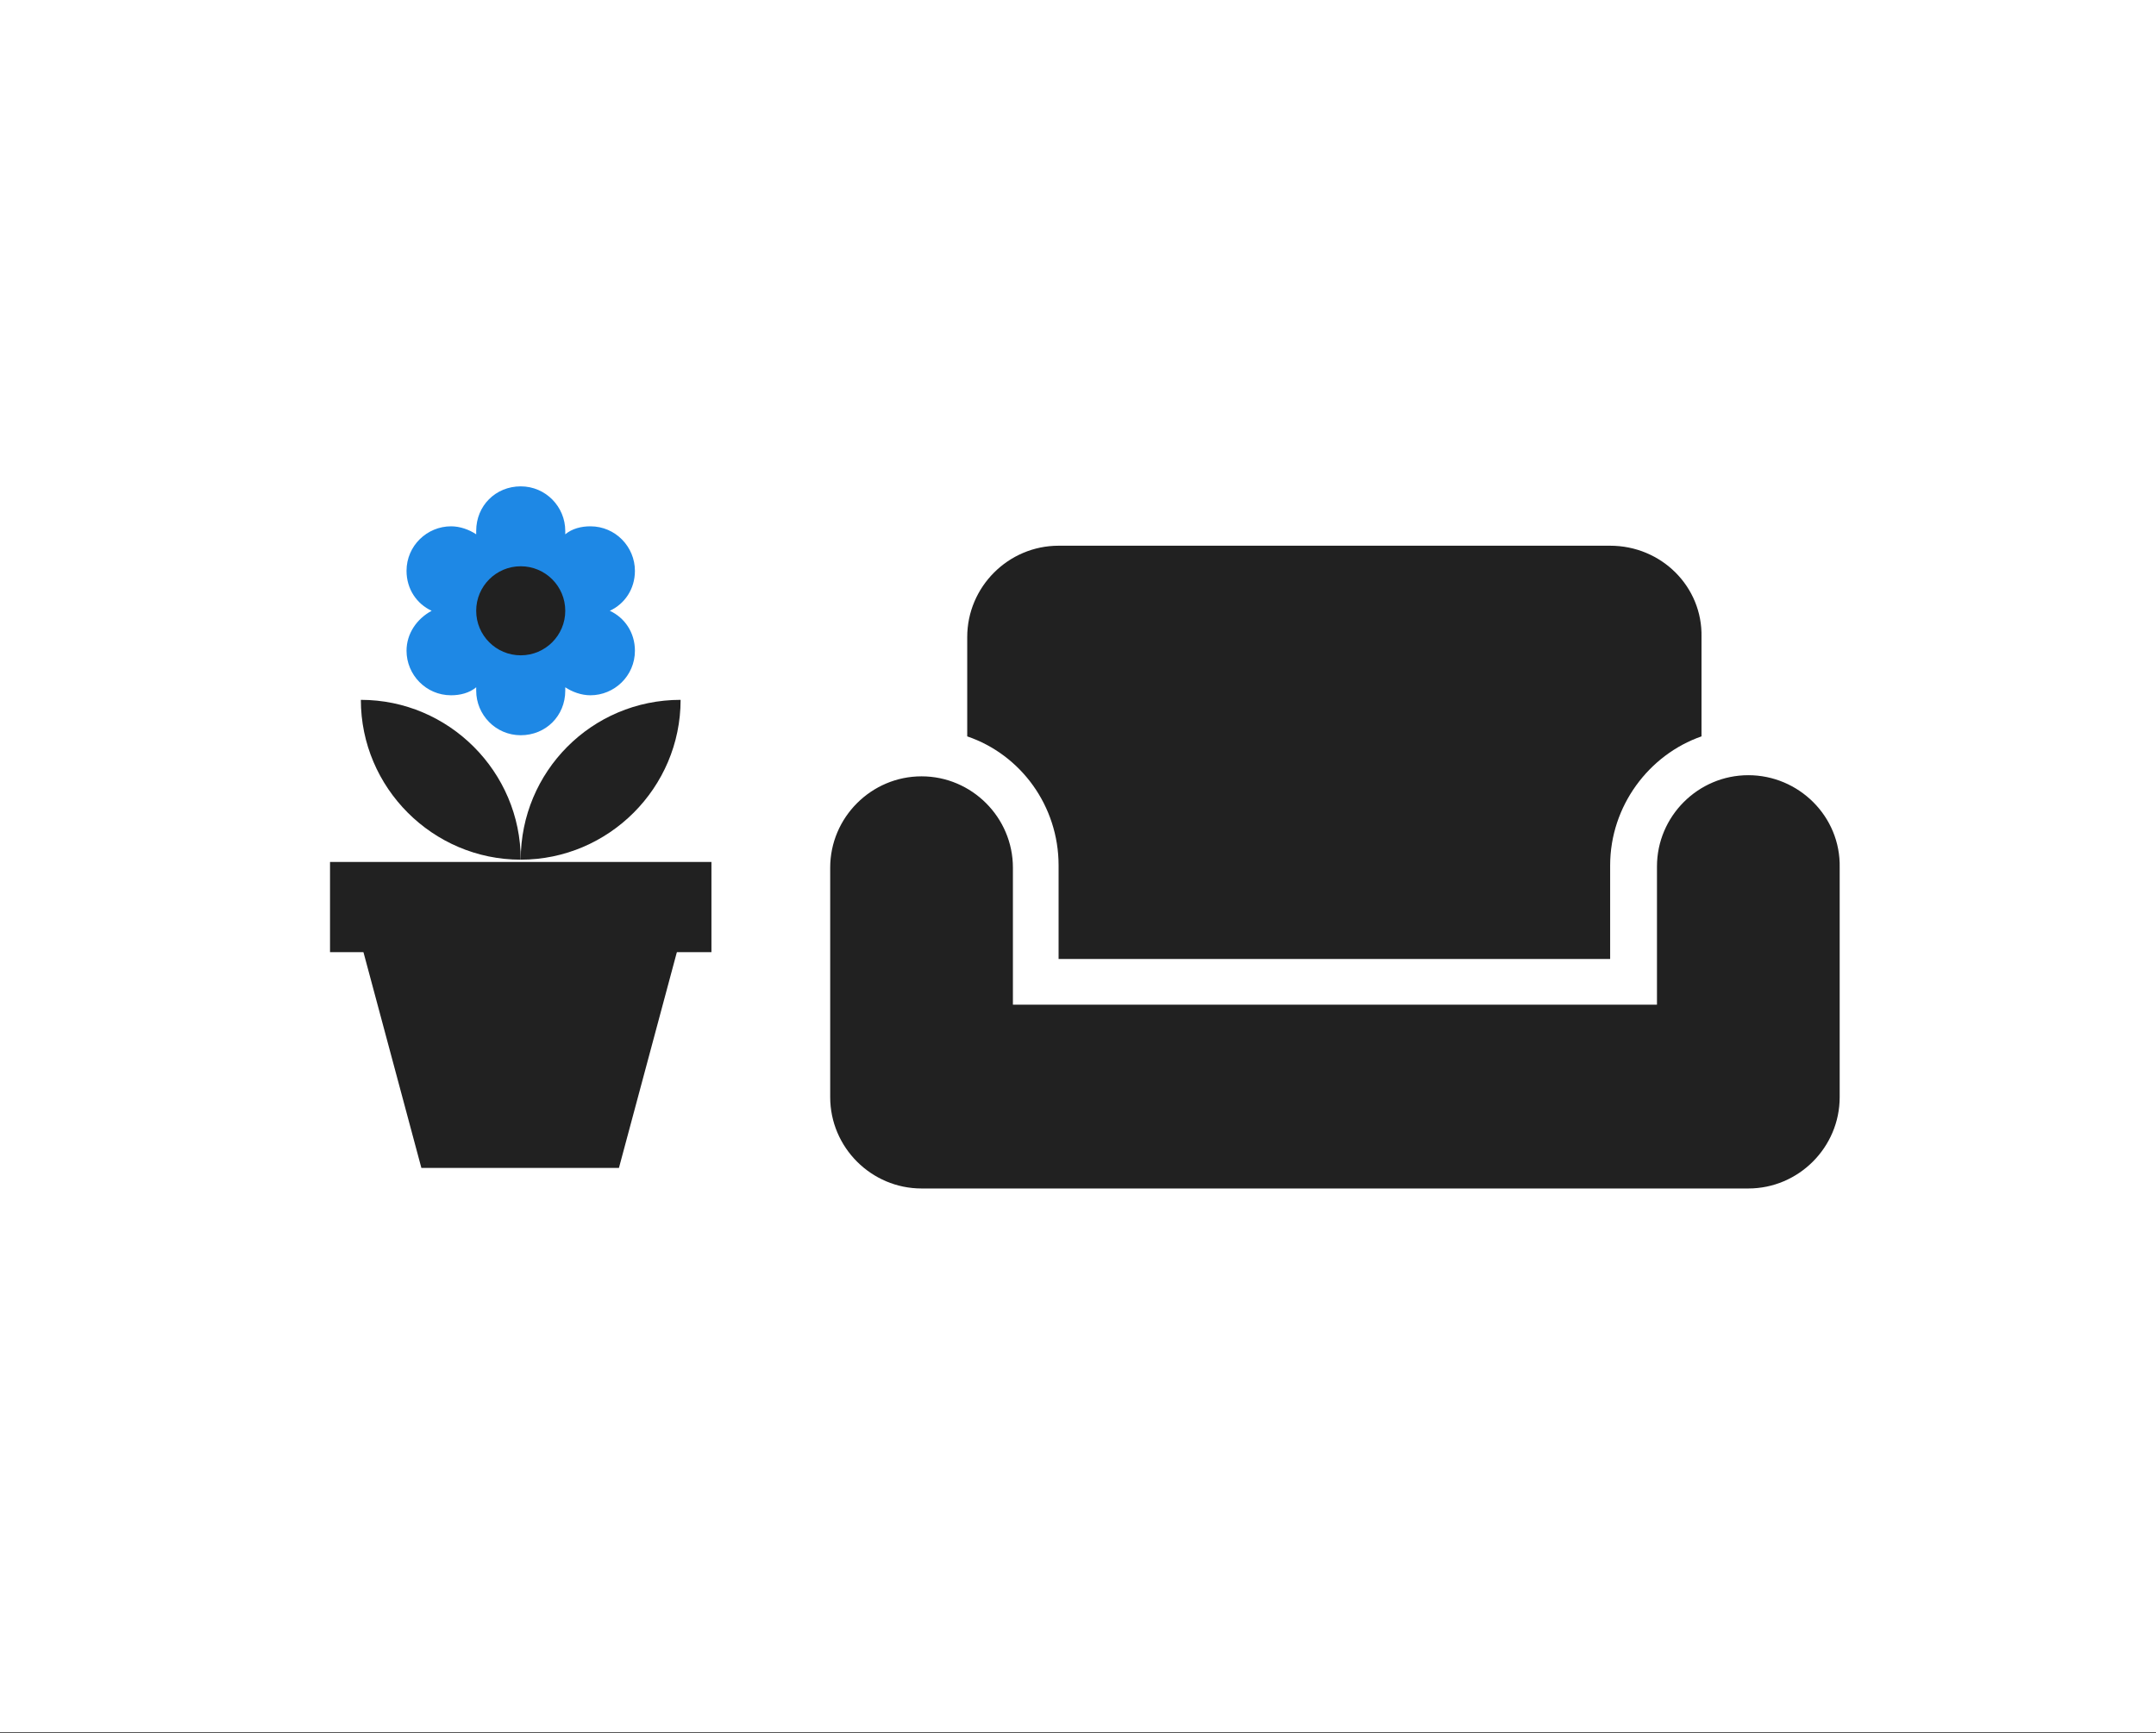 <?xml version="1.0" encoding="utf-8"?>
<!-- Generator: Adobe Illustrator 21.1.0, SVG Export Plug-In . SVG Version: 6.00 Build 0)  -->
<svg version="1.1" id="Layer_1" xmlns="http://www.w3.org/2000/svg" xmlns:xlink="http://www.w3.org/1999/xlink" x="0px" y="0px"
	 viewBox="0 0 188.8 151.8" style="enable-background:new 0 0 188.8 151.8;" xml:space="preserve">
<rect x="0" y="0" width="188.8" height="151.8" fill="#333333" stroke="none"/>
<style type="text/css">
	.st0{fill:#FFFFFF;stroke:#FFFFFF;stroke-width:1.26;stroke-miterlimit:10;}
	.st1{fill:#FFFFFF;stroke:#FFFFFF;stroke-width:1.264;stroke-miterlimit:10;}
	.st2{fill:#212121;}
	.st3{fill:#07070C;}
	.st4{fill:none;}
	.st5{fill:#1E88E5;}
</style>
<rect id="XMLID_8_" x="0.6" y="0.6" class="st0" width="186.9" height="150.1"/>
<g id="XMLID_28_">
	<rect id="XMLID_26_" x="0.6" y="0.6" class="st1" width="187.6" height="150.5"/>
	<g id="XMLID_39_">
		<path id="XMLID_25_" class="st2" d="M153.1,67.9c-4.4,0-8,3.6-8,8V88H88.7V76c0-4.4-3.6-8-8-8s-8,3.6-8,8v20.1c0,4.4,3.6,8,8,8
			h72.4c4.4,0,8-3.6,8-8V76C161.2,71.5,157.5,67.9,153.1,67.9z"/>
		<path id="XMLID_24_" class="st2" d="M141,47.8H92.7c-4.4,0-8,3.6-8,8v8.7c4.7,1.6,8,6.1,8,11.3V84H141v-8.2c0-5.2,3.4-9.7,8-11.3
			v-8.7C149.1,51.4,145.5,47.8,141,47.8z"/>
	</g>
	<g id="XMLID_29_">
		<polygon id="XMLID_23_" class="st2" points="31.8,83.3 36.9,102.3 54.2,102.3 59.3,83.3 		"/>
		<rect id="XMLID_22_" x="28.9" y="75.5" class="st2" width="33.4" height="7.9"/>
		<path id="XMLID_7_" class="st3" d="M33.4,67.2"/>
		<path id="XMLID_6_" class="st4" d="M26.9,41.1h37.3v37.3H26.9V41.1z"/>
		<path id="XMLID_5_" class="st2" d="M45.6,75.3c7.7,0,14-6.3,14-14C51.8,61.3,45.6,67.6,45.6,75.3z"/>
		<path id="XMLID_4_" class="st5" d="M35.6,57c0,2.1,1.7,3.9,3.9,3.9c0.8,0,1.6-0.2,2.2-0.7v0.3c0,2.1,1.7,3.9,3.9,3.9
			s3.9-1.7,3.9-3.9v-0.3c0.6,0.4,1.4,0.7,2.2,0.7c2.1,0,3.9-1.7,3.9-3.9c0-1.6-0.9-2.9-2.2-3.5c1.3-0.6,2.2-1.9,2.2-3.5
			c0-2.1-1.7-3.9-3.9-3.9c-0.8,0-1.6,0.2-2.2,0.7v-0.3c0-2.1-1.7-3.9-3.9-3.9s-3.9,1.7-3.9,3.9v0.3c-0.6-0.4-1.4-0.7-2.2-0.7
			c-2.1,0-3.9,1.7-3.9,3.9c0,1.6,0.9,2.9,2.2,3.5C36.5,54.2,35.6,55.5,35.6,57z"/>
		<circle id="XMLID_3_" class="st2" cx="45.6" cy="53.5" r="3.9"/>
		<path id="XMLID_2_" class="st2" d="M31.6,61.3c0,7.7,6.3,14,14,14C45.6,67.6,39.3,61.3,31.6,61.3z"/>
		<line id="XMLID_1_" class="st2" x1="31.8" y1="83.3" x2="59.3" y2="83.3"/>
	</g>
</g>
</svg>
